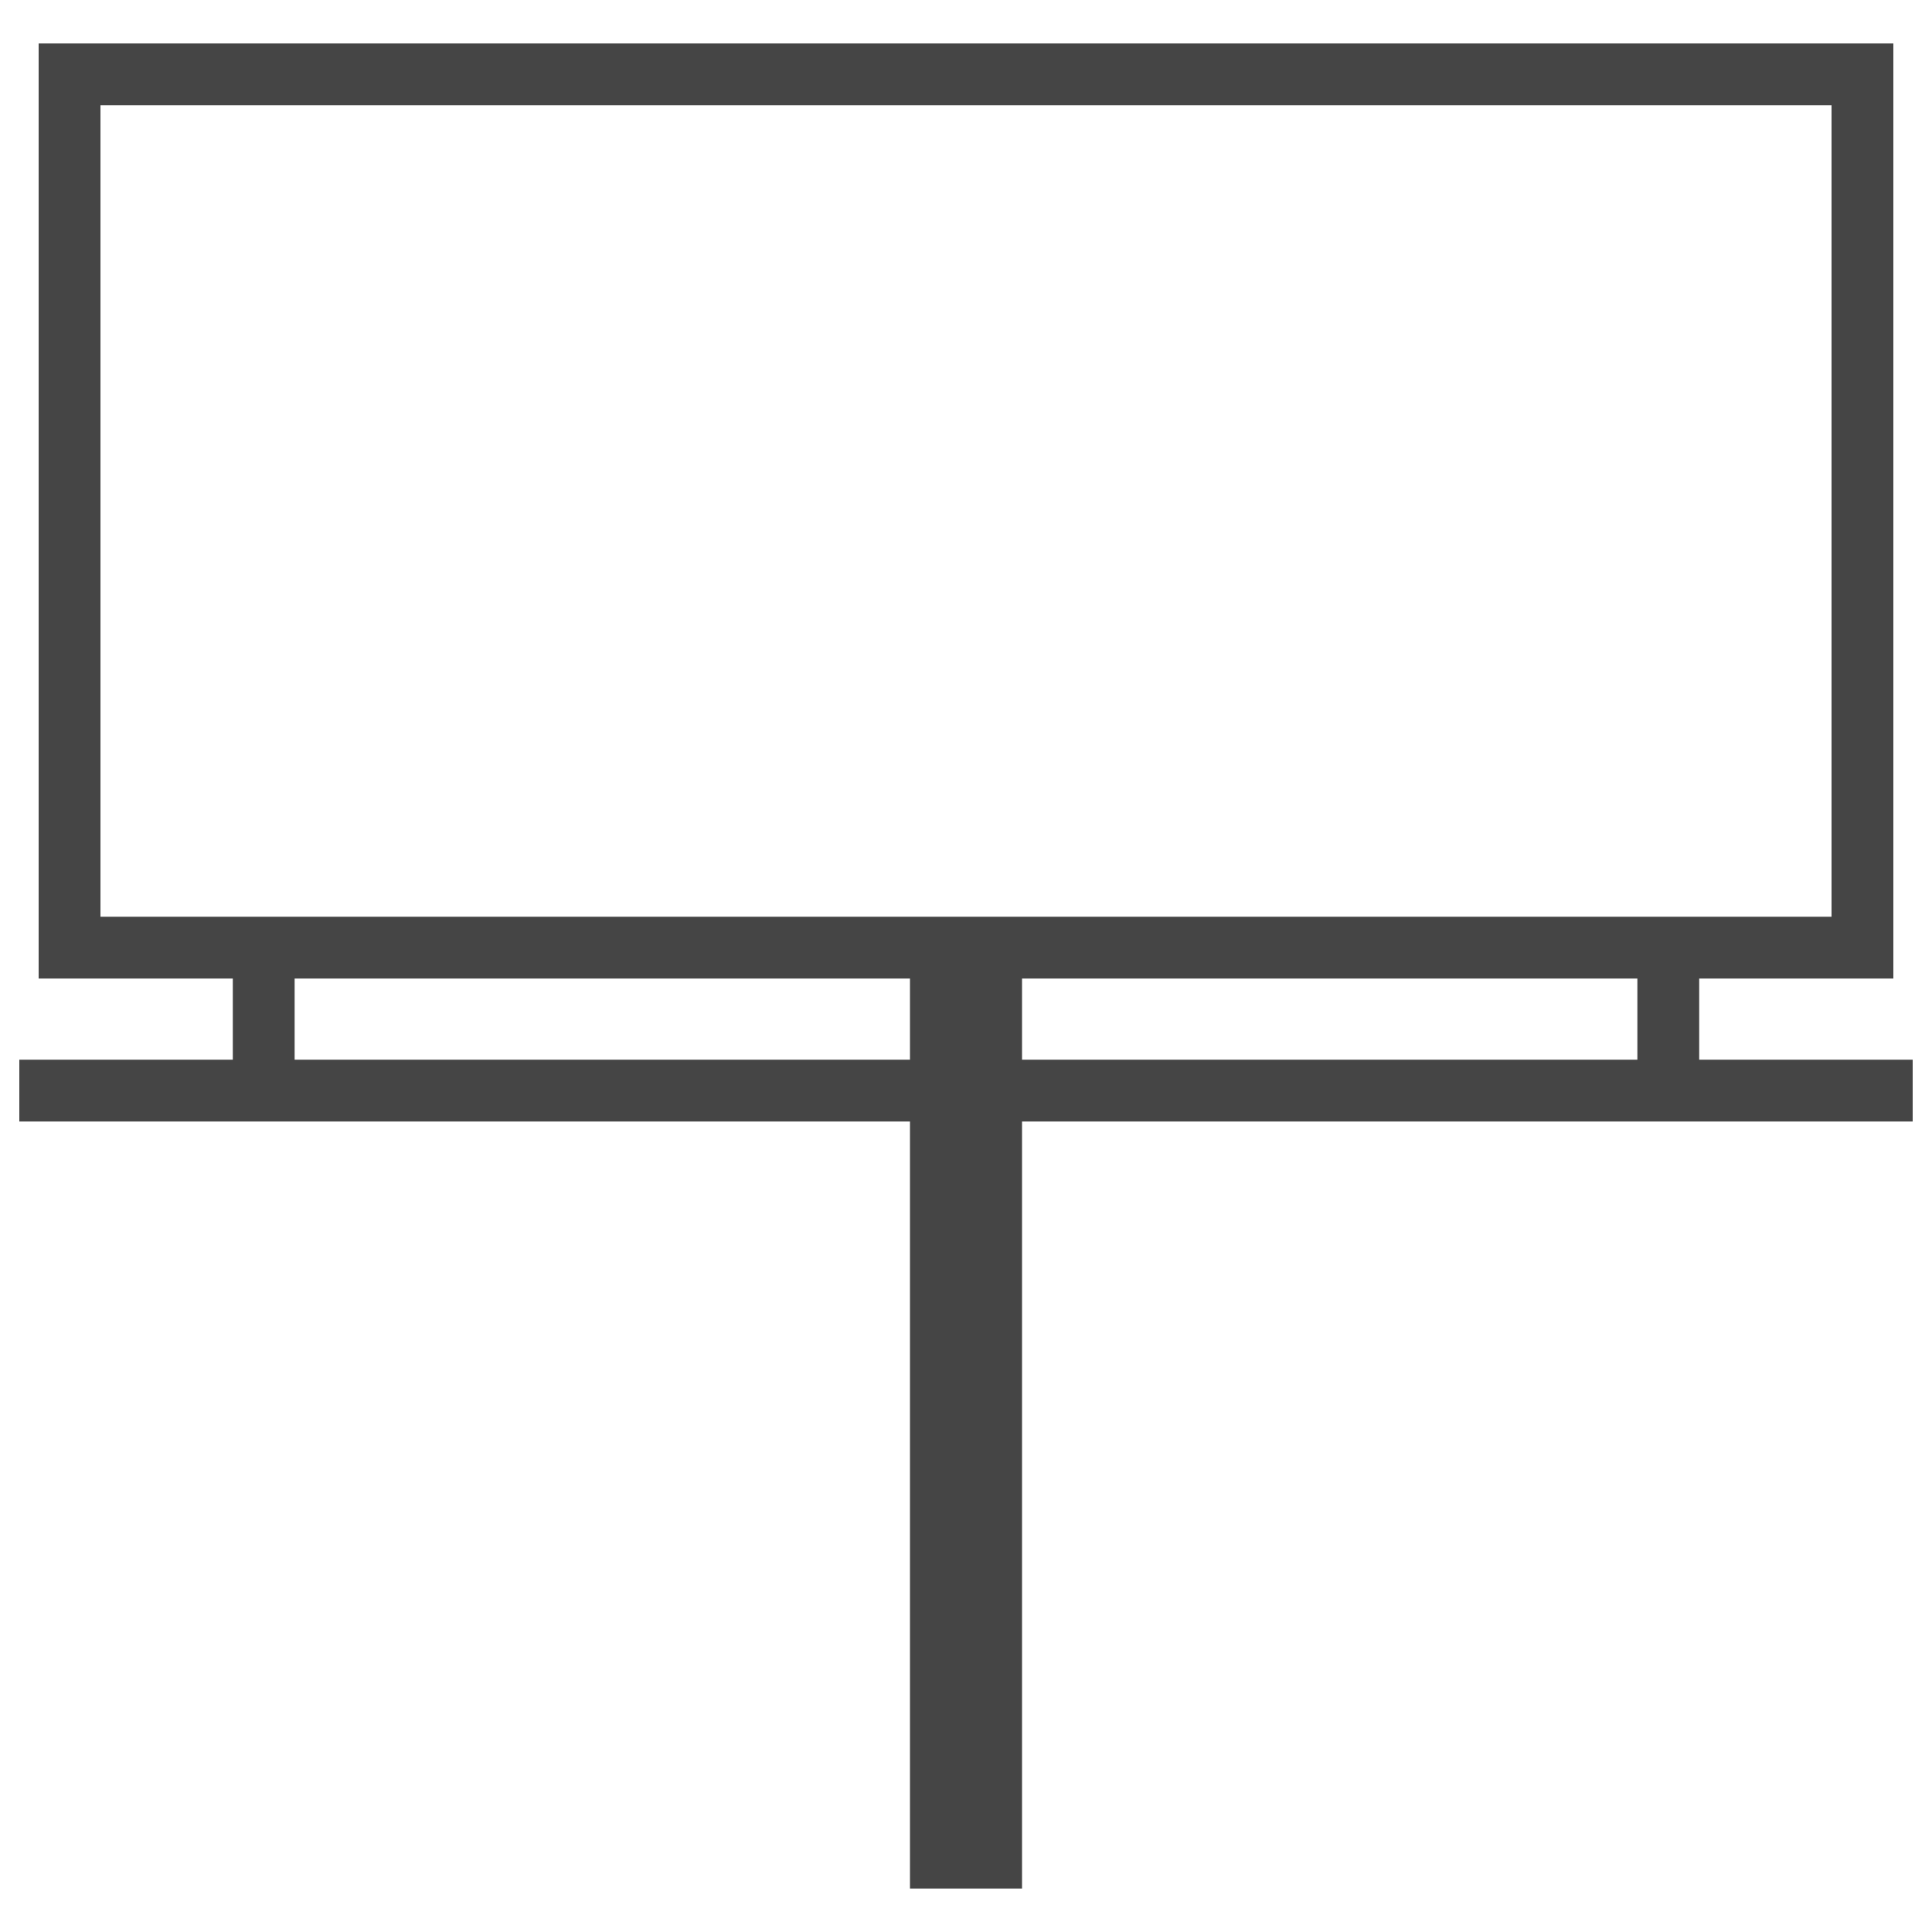 <?xml version="1.0" encoding="utf-8"?>
<!-- Generator: Adobe Illustrator 19.0.0, SVG Export Plug-In . SVG Version: 6.00 Build 0)  -->
<svg version="1.1" id="Layer_1" xmlns="http://www.w3.org/2000/svg" xmlns:xlink="http://www.w3.org/1999/xlink" x="0px" y="0px"
	 viewBox="0 0 200 200" style="enable-background:new 0 0 200 200;" xml:space="preserve">
<style type="text/css">
	.st0{fill:#454545;stroke:#454545;stroke-width:4;stroke-miterlimit:10;}
</style>
<g>
	<g>
		<path class="st0" d="M194,99.3H6V6.5H194V99.3z M8.4,96.9h183.2v-88H8.4V96.9z"/>
	</g>
	<g>
		<rect id="XMLID_2_" x="96.2" y="98.1" class="st0" width="7.6" height="95.4"/>
	</g>
	<polygon id="XMLID_1_" class="st0" points="173.9,111.7 173.9,98.1 171.5,98.1 171.5,111.7 28.5,111.7 28.5,98.1 26.1,98.1 
		26.1,111.7 4,111.7 4,114.1 196,114.1 196,111.7 	"/>
</g>
</svg>
